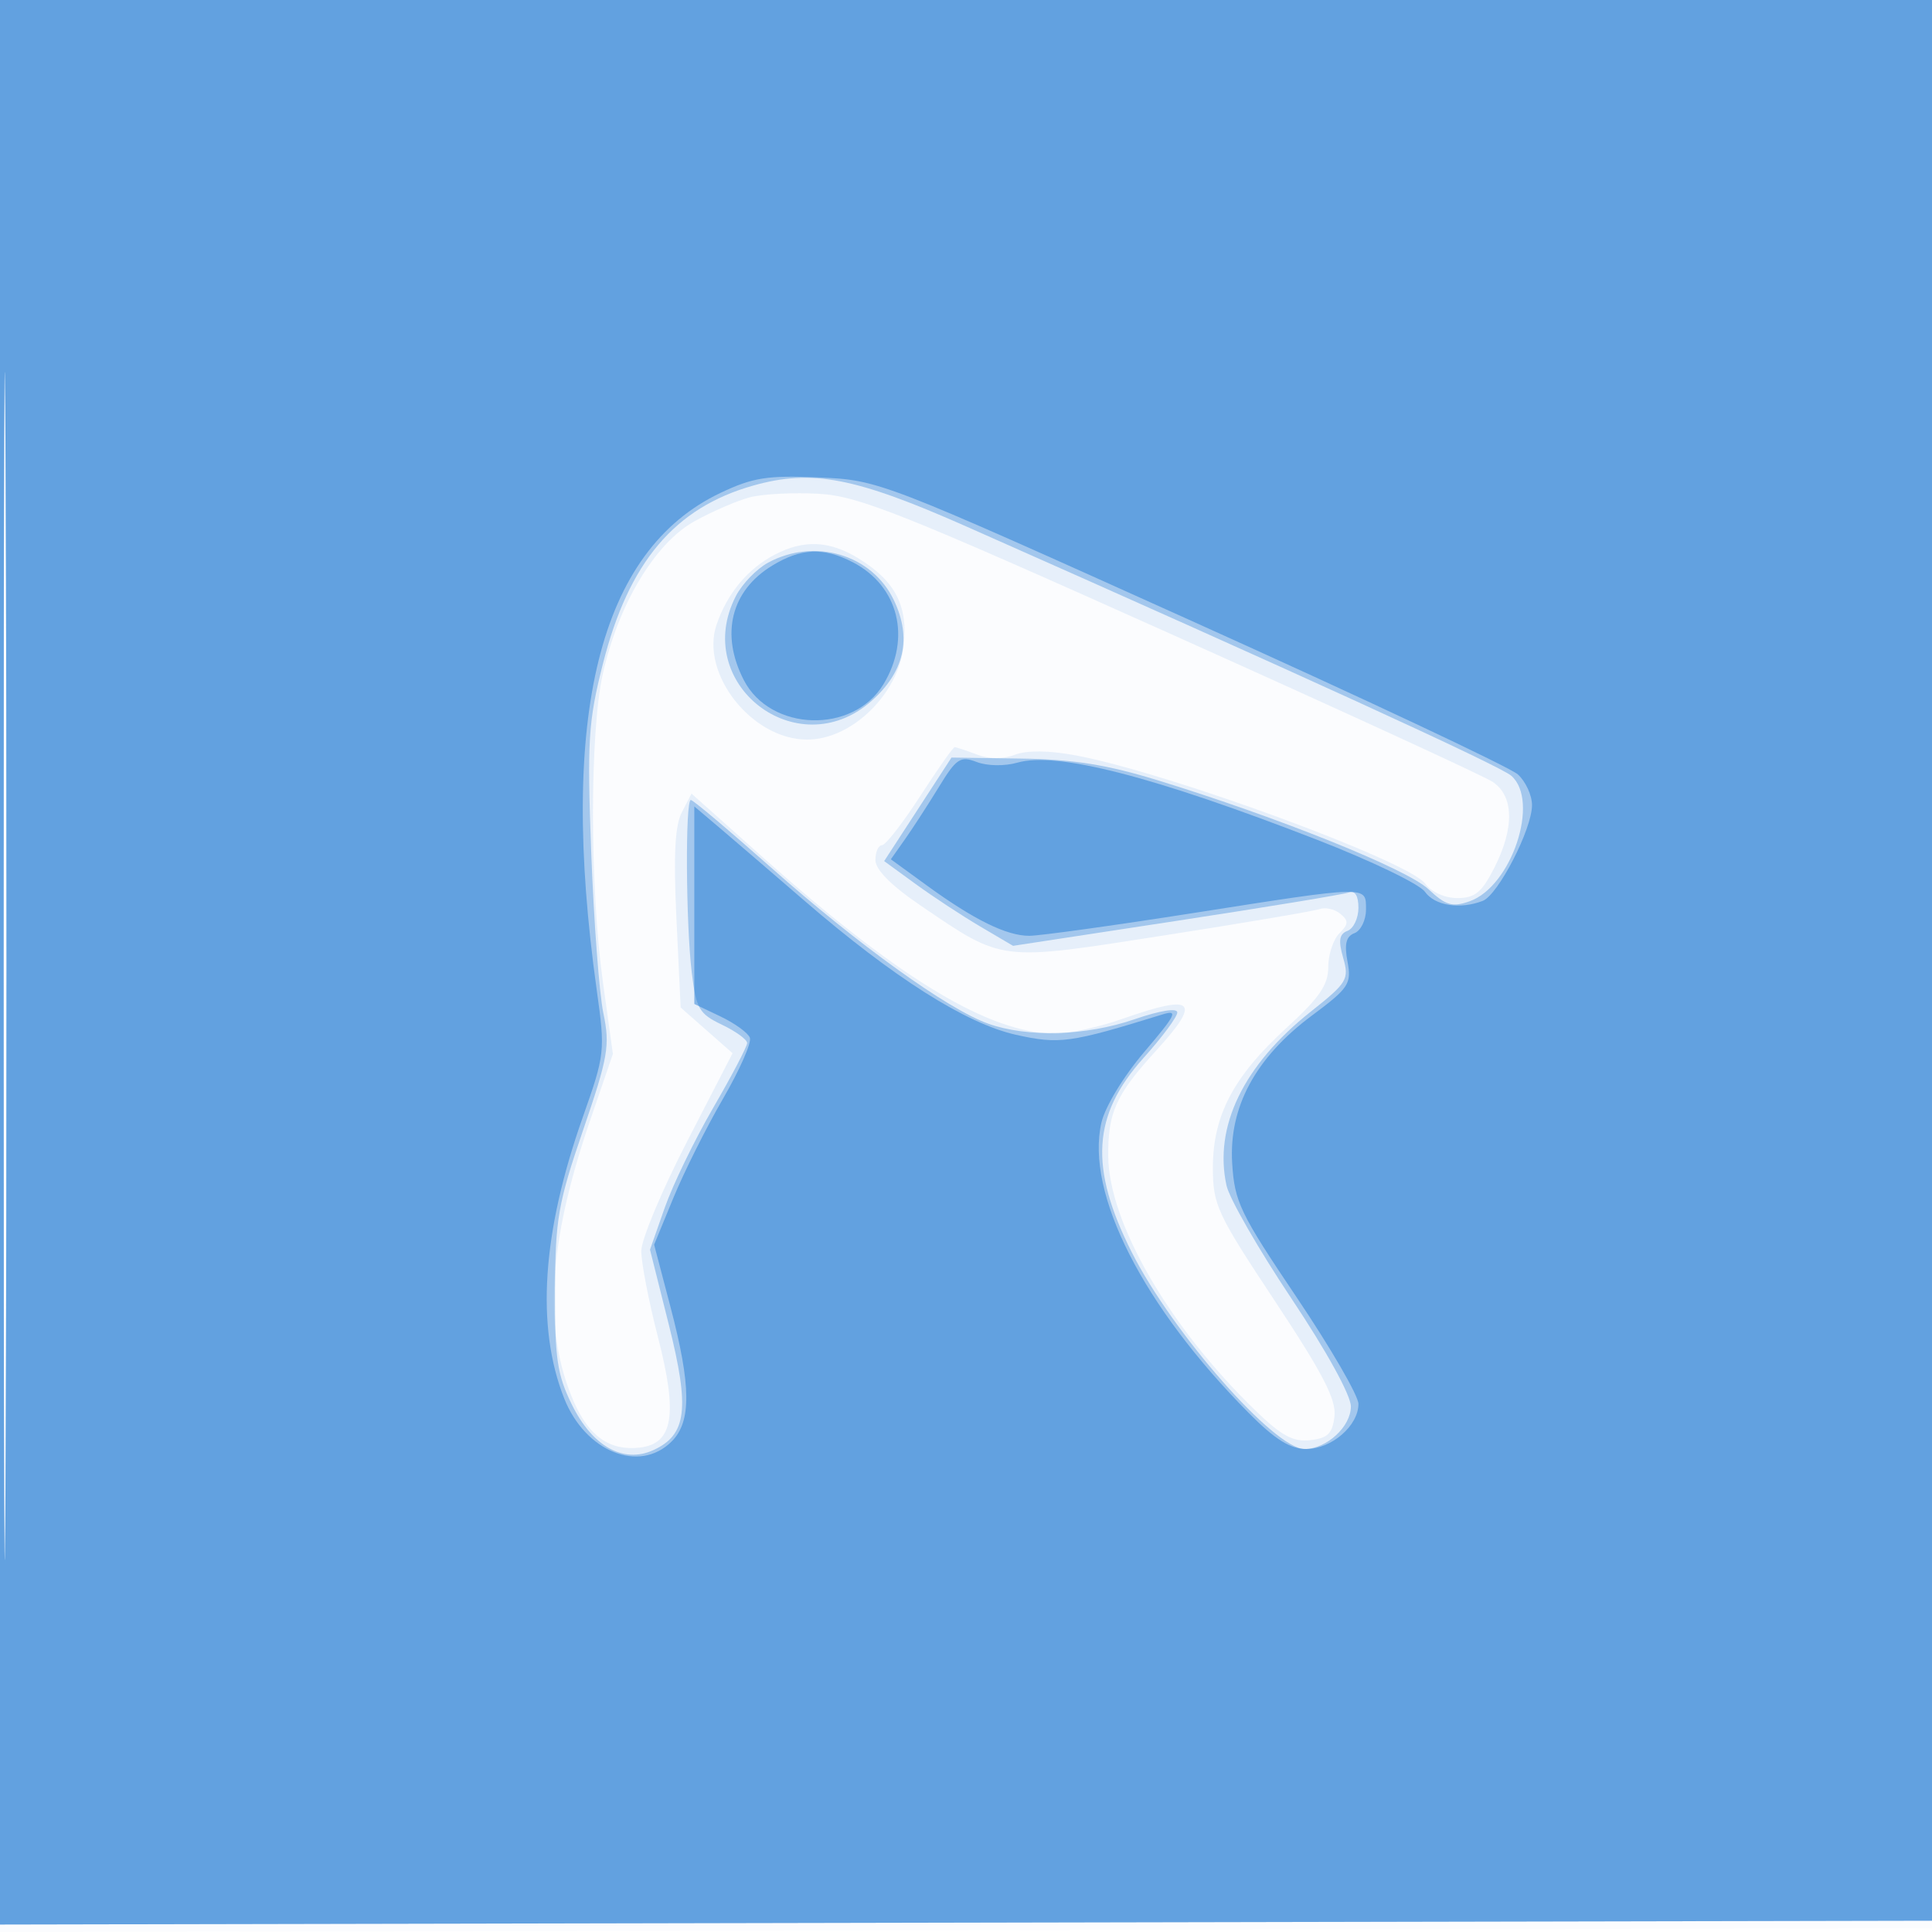 <svg xmlns="http://www.w3.org/2000/svg" width="256" height="256"><path fill-opacity=".016" d="M0 128.004v128.004l128.25-.254 128.25-.254.254-127.75L257.008 0H0v128.004m.485.496c0 70.4.119 99.053.265 63.672.146-35.38.146-92.98 0-128C.604 29.153.485 58.1.485 128.5" fill="#1976D2" fill-rule="evenodd"/><path fill-opacity=".091" d="M0 127.504v127.504l128.25-.254 128.25-.254.254-127.25L257.008 0H0v127.504m.485.496c0 70.125.119 98.813.265 63.75.146-35.062.146-92.437 0-127.5C.604 29.188.485 57.875.485 128m98.913-62.113c-1.706.44-5.043 1.883-7.415 3.206-5.22 2.913-10.064 11.007-12.115 20.243-1.73 7.797-1.723 28.197.016 40.738l1.327 9.575-3.055 8.925c-5.552 16.221-6.219 27.718-2.151 37.09 2.025 4.668 4.798 6.61 8.776 6.148 4.422-.514 5.053-4.35 2.406-14.62-1.231-4.781-2.227-9.934-2.213-11.451.014-1.518 2.742-8.03 6.061-14.471l6.034-11.712-3.438-3.029-3.439-3.029-.557-11.71c-.404-8.49-.206-12.387.719-14.171l1.276-2.46 9.435 8.421c18.025 16.088 29.962 23.3 38.71 23.387 1.801.018 5.836-.867 8.965-1.967 9.571-3.364 10.525-2.437 4.402 4.272-5.273 5.778-6.339 8.135-6.294 13.92.068 8.791 8.035 22.586 19.427 33.637 3.529 3.424 5.064 4.26 7.343 4 2.328-.266 2.945-.876 3.208-3.176.251-2.195-1.557-5.689-7.893-15.254-7.675-11.587-8.219-12.755-8.219-17.663 0-6.919 2.73-12.113 9.728-18.509 4.382-4.005 5.558-5.715 5.558-8.082 0-1.651.662-3.665 1.472-4.474 1.228-1.228 1.249-1.658.127-2.589-.74-.614-1.965-.897-2.722-.629-.757.268-10.069 1.845-20.694 3.503-21.914 3.421-21.19 3.509-32.13-3.92-3.952-2.684-6.053-4.792-6.053-6.073 0-1.08.387-1.963.861-1.963.473 0 2.752-2.925 5.064-6.5 2.312-3.575 4.371-6.5 4.574-6.5.204 0 1.525.439 2.936.975 1.627.619 3.473.63 5.049.031 1.583-.602 4.476-.576 7.978.072 12.234 2.261 44.203 13.995 46.41 17.033.793 1.091 2.579 1.889 4.23 1.889 2.322 0 3.236-.742 4.878-3.96 2.721-5.334 2.635-9.593-.23-11.46-1.238-.807-20.475-9.643-42.75-19.637-35.548-15.949-41.234-18.212-46.5-18.513-3.3-.189-7.396.017-9.102.457m3.28 7.597c-3.598 1.877-6.313 5.137-7.728 9.28C92.736 89.249 99.629 98 106.951 98c5.896 0 12.068-5.991 12.793-12.418.599-5.313-1.123-8.623-6.048-11.626-3.813-2.325-7.188-2.469-11.018-.472" fill="#1976D2" fill-rule="evenodd"/><path fill-opacity=".325" d="M0 127.504v127.504l128.25-.254 128.25-.254.254-127.25L257.008 0H0v127.504m.485.496c0 70.125.119 98.813.265 63.75.146-35.062.146-92.437 0-127.5C.604 29.188.485 57.875.485 128M99.81 64.34C89.38 67.277 83.295 74.5 79.878 88c-1.934 7.642-2.089 10.165-1.535 25 .339 9.075 1.063 18.64 1.608 21.255.894 4.291.631 5.802-2.69 15.5-3.303 9.645-3.684 11.819-3.72 21.245-.035 8.972.292 11.176 2.247 15.144 2.722 5.526 6.821 7.811 10.777 6.008 4.43-2.018 4.858-5.455 2.064-16.596l-2.5-9.972 1.947-5.542c1.07-3.048 3.967-9.019 6.435-13.269 2.469-4.25 4.489-8.104 4.489-8.565 0-.461-1.508-1.557-3.35-2.435-3.02-1.44-3.414-2.125-3.992-6.935-.78-6.497-.866-22.838-.12-22.838.296 0 5.101 4.049 10.678 8.998 11.439 10.151 23.369 18.727 28.701 20.633 5.236 1.872 12.976 1.642 19.426-.577 3.378-1.162 5.657-1.524 5.657-.897 0 .577-2.011 3.286-4.468 6.019-6.805 7.568-7.227 14.543-1.559 25.77C155.364 176.627 168.866 192 172.854 192c2.92 0 6.146-2.958 6.146-5.634 0-1.483-3.248-7.379-7.896-14.333-4.343-6.497-8.206-13.222-8.585-14.945-1.712-7.794 2.242-15.957 11.154-23.03 4.847-3.847 5.119-4.297 4.305-7.134-.662-2.31-.525-3.16.577-3.583.795-.305 1.445-1.68 1.445-3.055 0-1.582-.459-2.329-1.25-2.033-.687.257-10.984 1.954-22.882 3.771l-21.632 3.304-4.368-2.575c-2.402-1.416-6.245-3.942-8.539-5.613l-4.172-3.039 4.461-6.86 4.462-6.86 9.21.132c6.954.1 11.414.812 18.21 2.906 16.004 4.93 32.93 11.74 35.755 14.385 2.323 2.175 3.18 2.429 5.477 1.621 5.574-1.96 9.34-13.313 5.518-16.637-1.532-1.332-28.304-13.578-72.169-33.01-14.764-6.54-20.465-7.637-28.271-5.438m1.953 10.225c-1.506.817-3.419 2.802-4.25 4.411-5.993 11.588 8.109 22.563 17.921 13.948 4.405-3.868 5.415-8.333 3.024-13.371-2.882-6.074-10.499-8.35-16.695-4.988" fill="#1976D2" fill-rule="evenodd"/><path fill-opacity=".467" d="M0 127.504v127.504l128.25-.254 128.25-.254.254-127.25L257.008 0H0v127.504m.485.496c0 70.125.119 98.813.265 63.75.146-35.062.146-92.437 0-127.5C.604 29.188.485 57.875.485 128m94.959-62.677c-16.042 7.631-21.467 29.457-16.373 65.873 1.135 8.112 1.092 8.502-1.856 16.854-5.391 15.274-6.216 27.709-2.468 37.219 2.801 7.109 9.986 9.998 14.253 5.731 2.629-2.629 2.59-7.355-.148-17.789l-2.175-8.288 2.555-6.212c1.405-3.416 4.361-9.321 6.568-13.122 2.208-3.801 3.811-7.439 3.563-8.086-.248-.646-2.006-1.916-3.907-2.823L92 133.032v-26.178l3.331 2.823c1.832 1.553 6.895 5.901 11.25 9.663 11.813 10.202 21.417 16.292 28.027 17.772 5.763 1.289 7.188 1.092 19.392-2.683 2.176-.673 1.87-.034-2.365 4.943-2.781 3.268-5.223 7.302-5.7 9.416-2.105 9.333 5.499 24.291 19.552 38.462 3.464 3.493 5.479 4.75 7.612 4.75 3.336 0 6.901-3.086 6.901-5.973 0-1.085-3.688-7.446-8.196-14.136-7.497-11.126-8.225-12.643-8.534-17.778-.447-7.421 3.097-13.982 10.555-19.538 4.919-3.665 5.279-4.21 4.726-7.155-.438-2.333-.189-3.345.925-3.773.838-.321 1.524-1.723 1.524-3.116 0-3.208.524-3.218-23 .469-10.527 1.65-20.255 3-21.619 3-3.01 0-7.313-2.118-13.61-6.699l-4.728-3.44 1.89-2.68c1.04-1.475 3.055-4.583 4.477-6.907 2.316-3.787 2.838-4.13 5.02-3.301 1.392.53 3.695.565 5.377.082 5.207-1.493 18.082 1.82 39.693 10.213 7.15 2.777 13.588 5.878 14.307 6.891 1.313 1.851 4.631 2.378 7.658 1.216 2.042-.783 6.535-9.506 6.535-12.687 0-1.308-.845-3.142-1.877-4.076-1.032-.935-20.494-10.092-43.25-20.349-41.179-18.564-41.41-18.652-49.373-18.998-6.827-.296-8.741.006-13.056 2.058m6.87 9.627c-5.461 3.33-6.887 9.107-3.748 15.178 3.525 6.816 14.462 7.154 18.476.571 3.752-6.154 2.024-13.062-4.053-16.205-3.875-2.003-6.85-1.876-10.675.456" fill="#1976D2" fill-rule="evenodd"/></svg>